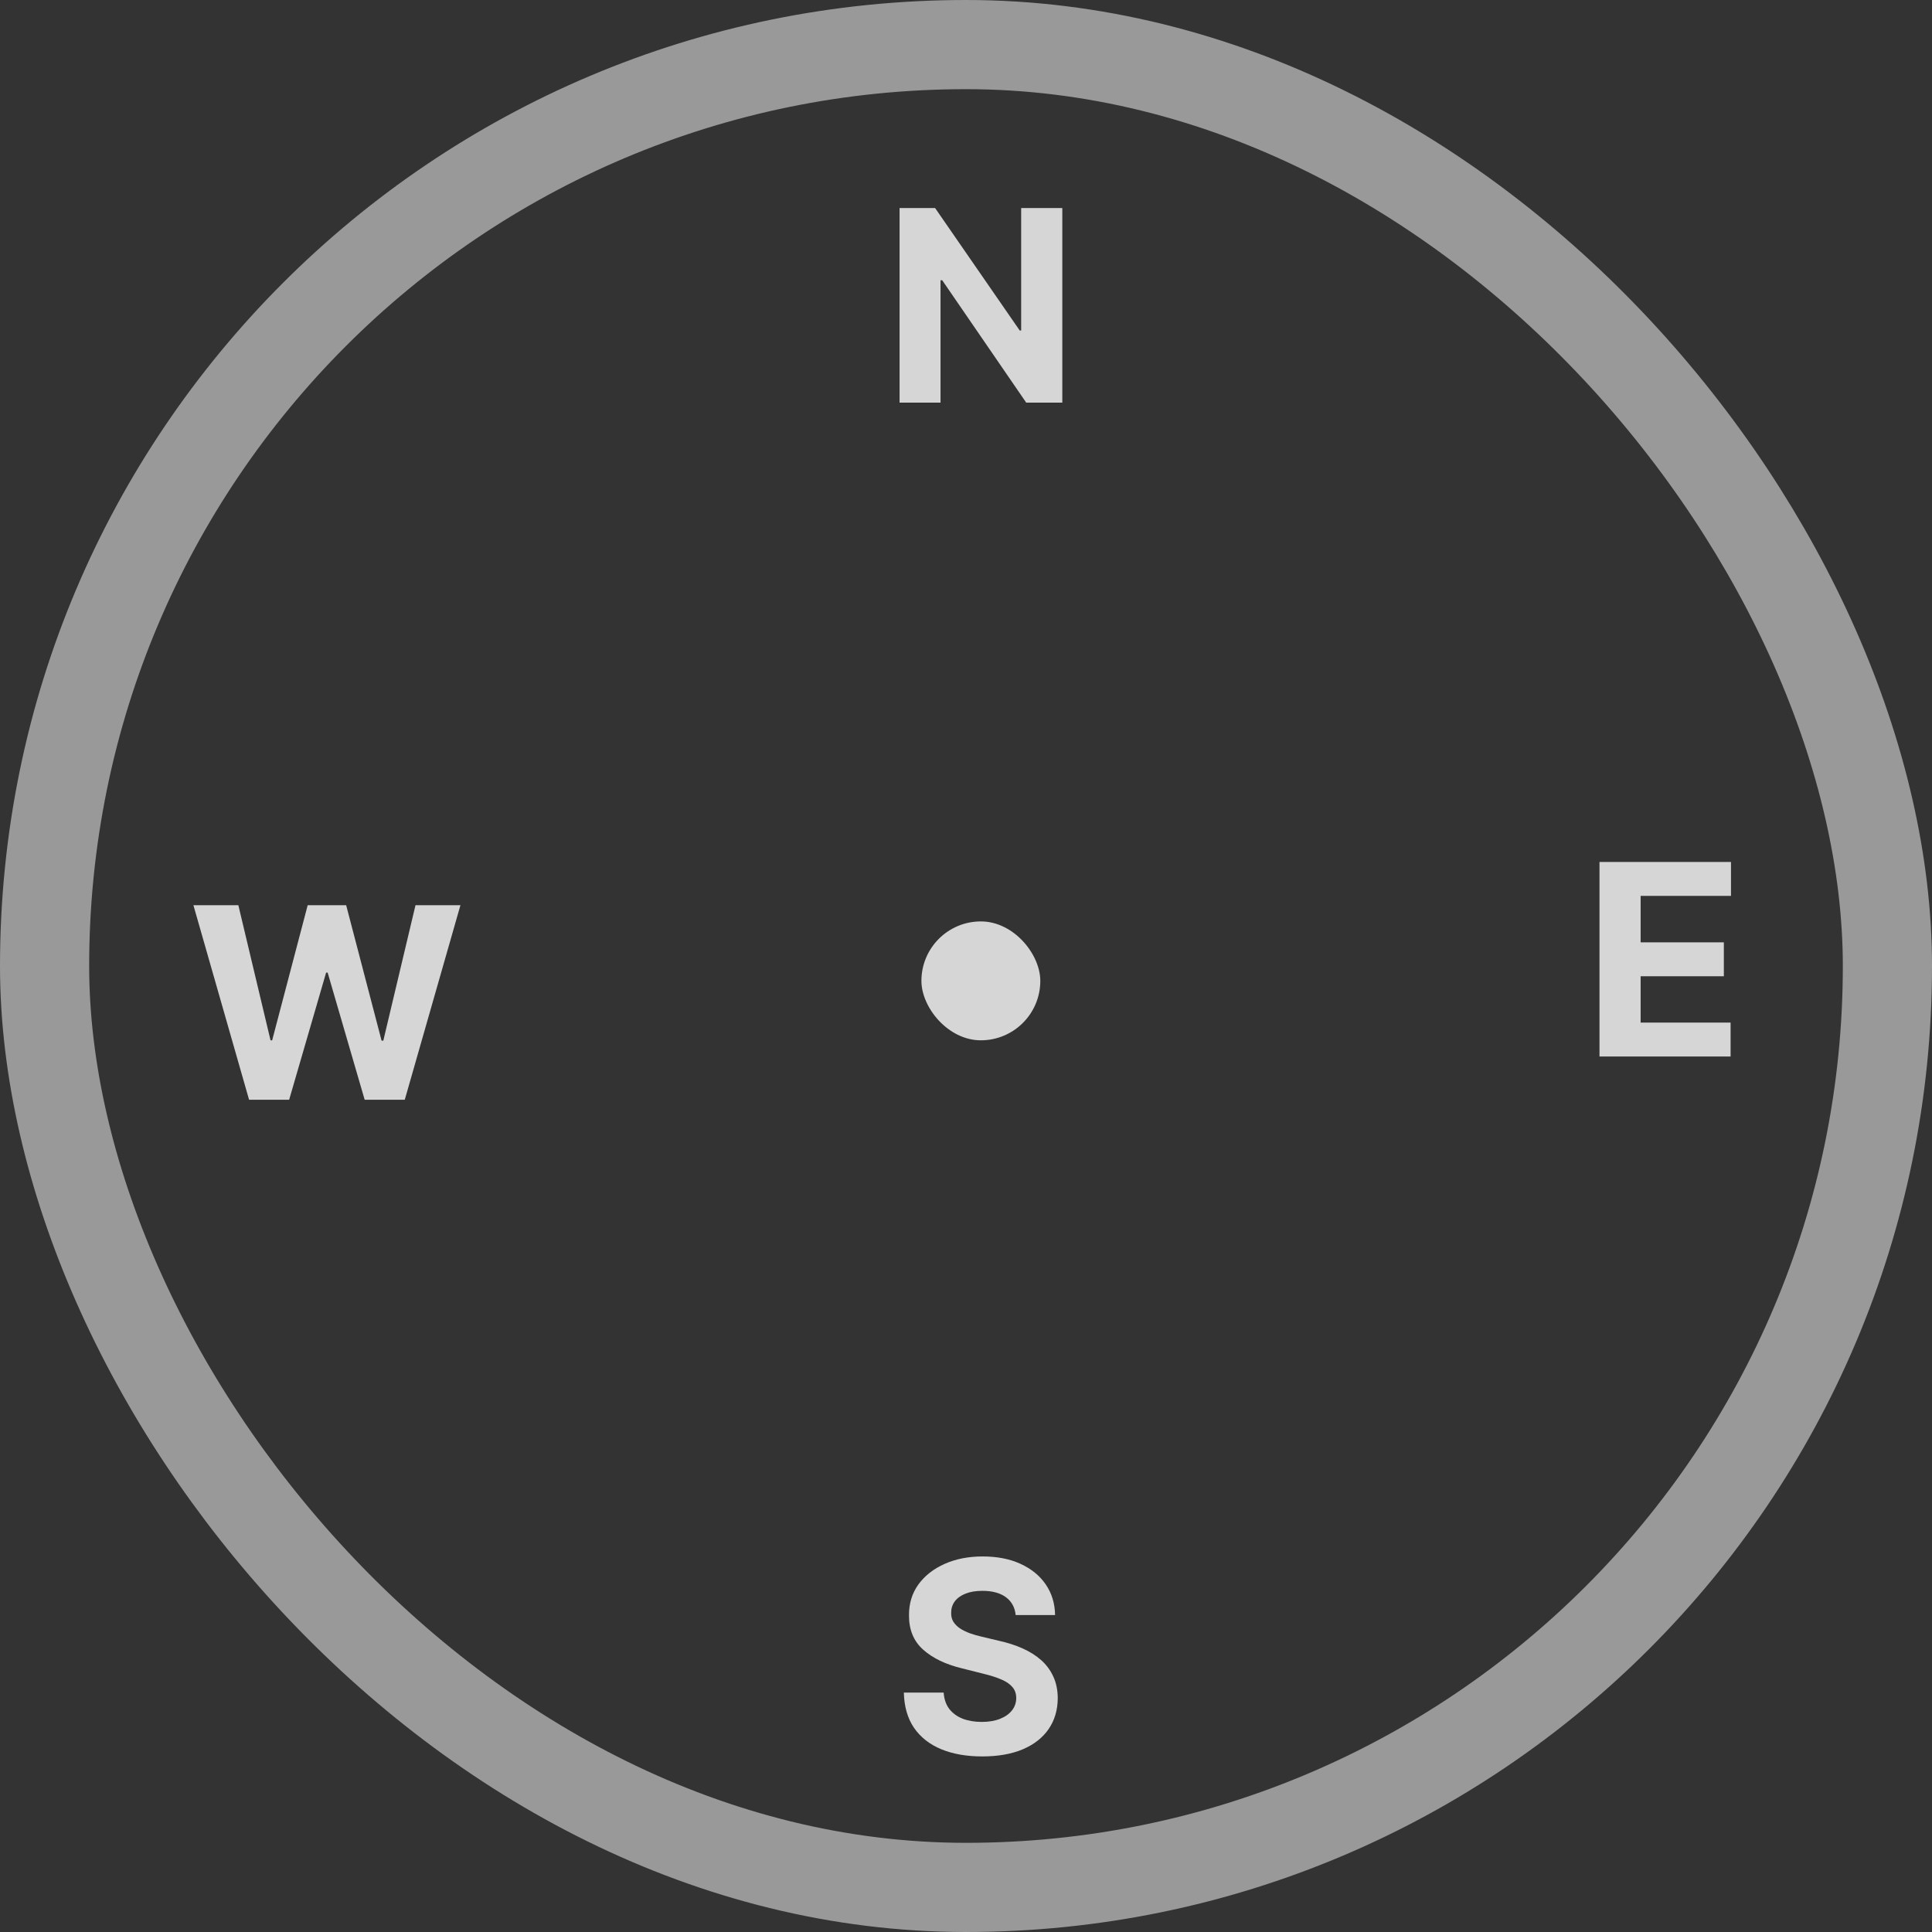 <svg width="65" height="65" viewBox="0 0 65 65" fill="none" xmlns="http://www.w3.org/2000/svg">
<rect x="0" y="0" width="65" height="65" fill="#333333" stroke="none"/>
<rect x="1.5" y="1.5" width="62" height="62" rx="31" stroke="white" stroke-opacity="0.5" stroke-width="3"/>
<rect x="31" y="31" width="4" height="4" rx="2" fill="white" fill-opacity="0.8"/>
<path d="M30.265 13.546V7H31.461L34.308 11.12H34.356V7H35.74V13.546H34.526L31.7 9.429H31.643V13.546H30.265Z" fill="white" fill-opacity="0.8"/>
<path d="M53.813 29V35.545H58.224V34.404H55.197V32.845H57.997V31.704H55.197V30.141H58.237V29H53.813Z" fill="white" fill-opacity="0.8"/>
<path d="M8.38 37L6.507 30.454H8.019L9.102 35.002H9.156L10.352 30.454H11.646L12.838 35.012H12.896L13.979 30.454H15.491L13.618 37H12.269L11.023 32.721H10.972L9.728 37H8.38Z" fill="white" fill-opacity="0.8"/>
<path d="M34.171 54.337C34.145 54.079 34.036 53.879 33.842 53.736C33.648 53.593 33.385 53.522 33.052 53.522C32.827 53.522 32.636 53.554 32.48 53.618C32.325 53.68 32.205 53.766 32.122 53.877C32.041 53.988 32.001 54.113 32.001 54.254C31.997 54.371 32.021 54.473 32.074 54.561C32.13 54.648 32.205 54.724 32.301 54.788C32.397 54.849 32.508 54.904 32.634 54.951C32.759 54.995 32.894 55.034 33.036 55.066L33.624 55.206C33.91 55.27 34.172 55.355 34.411 55.462C34.649 55.569 34.856 55.7 35.031 55.855C35.205 56.011 35.341 56.194 35.437 56.405C35.535 56.616 35.585 56.858 35.587 57.13C35.585 57.531 35.482 57.878 35.28 58.172C35.08 58.464 34.79 58.691 34.411 58.853C34.033 59.013 33.579 59.093 33.046 59.093C32.517 59.093 32.057 59.012 31.665 58.85C31.275 58.688 30.971 58.448 30.751 58.131C30.534 57.811 30.42 57.416 30.409 56.945H31.748C31.763 57.164 31.826 57.348 31.937 57.495C32.05 57.64 32.2 57.749 32.388 57.824C32.577 57.896 32.791 57.932 33.03 57.932C33.264 57.932 33.468 57.898 33.64 57.83C33.815 57.762 33.95 57.667 34.046 57.546C34.142 57.424 34.19 57.285 34.19 57.127C34.19 56.98 34.146 56.856 34.059 56.756C33.974 56.656 33.848 56.571 33.682 56.501C33.518 56.43 33.316 56.367 33.078 56.309L32.365 56.13C31.813 55.996 31.378 55.786 31.058 55.5C30.738 55.215 30.58 54.83 30.582 54.347C30.58 53.95 30.685 53.604 30.898 53.308C31.113 53.012 31.409 52.781 31.784 52.614C32.158 52.448 32.585 52.365 33.062 52.365C33.548 52.365 33.972 52.448 34.334 52.614C34.698 52.781 34.982 53.012 35.184 53.308C35.386 53.604 35.491 53.947 35.497 54.337H34.171Z" fill="white" fill-opacity="0.8"/>
</svg>
